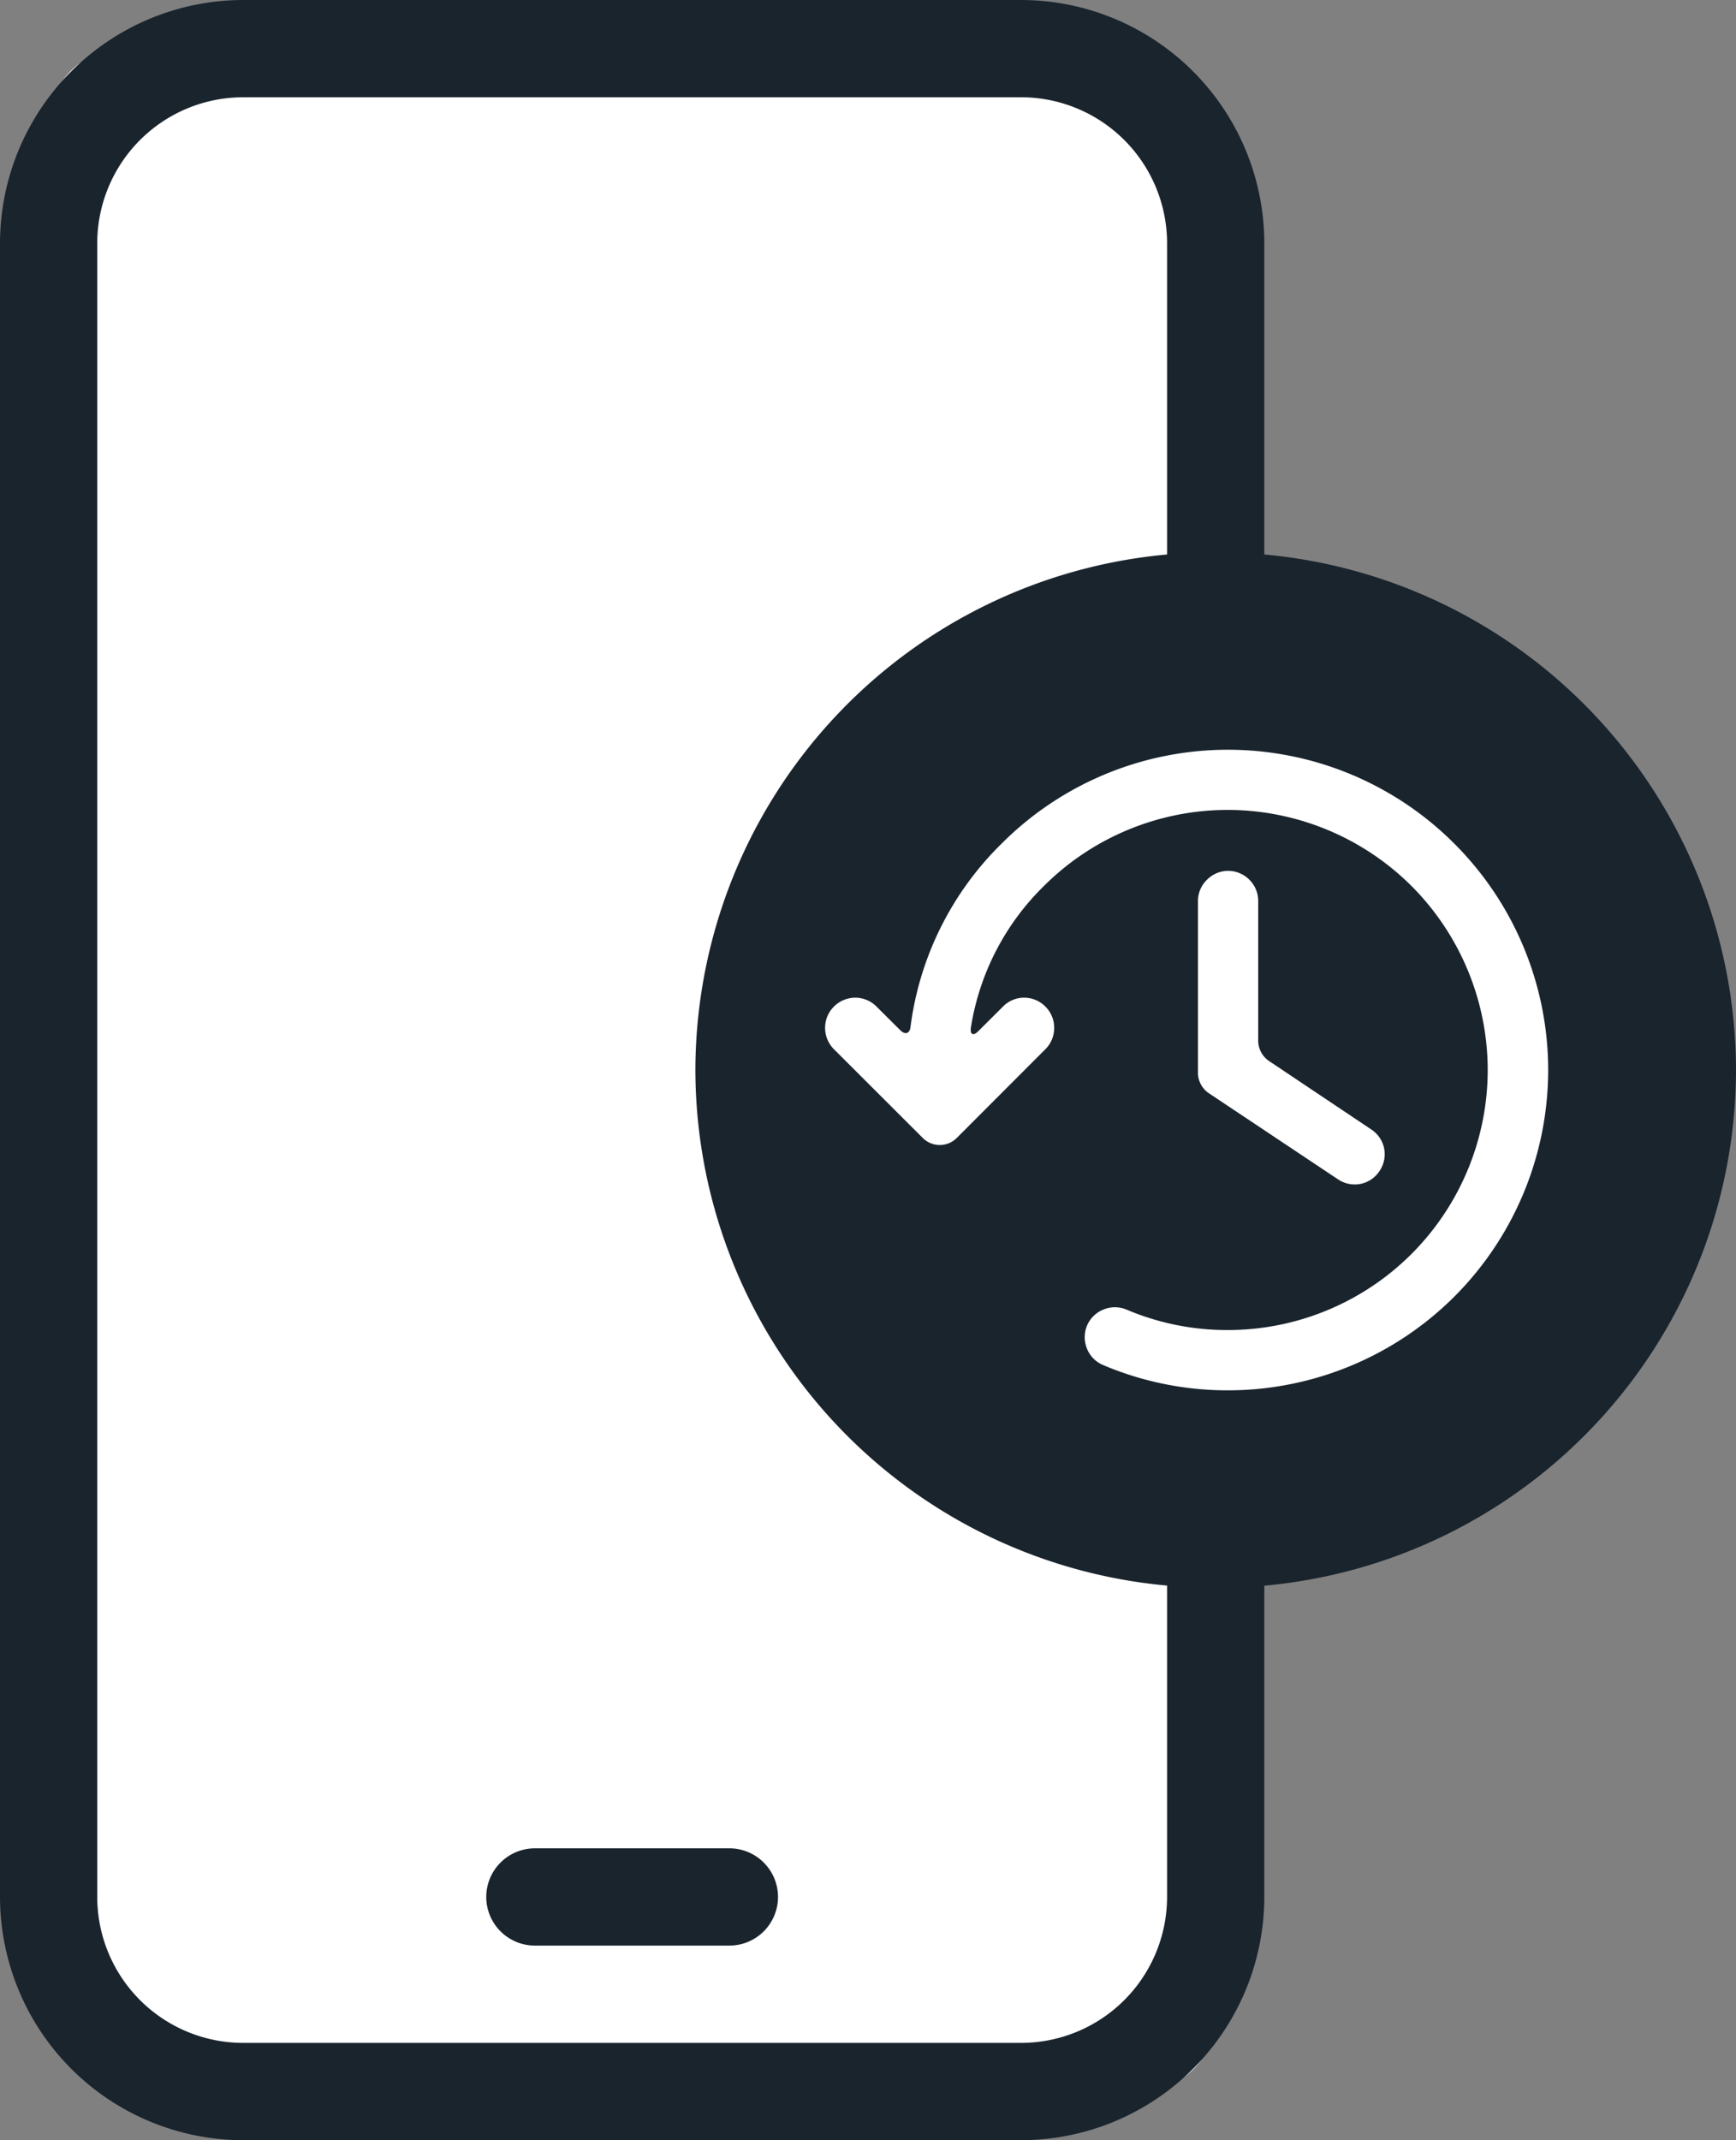 <svg xmlns="http://www.w3.org/2000/svg" width="45.74" height="56.375" viewBox="0 0 45.74 56.375">
  <rect x="0" y="0" width="45.74" height="56.375" fill="#808080" stroke="none"/>
  <g id="Group_1024" data-name="Group 1024" transform="translate(-105.394 45.544)">
    <g id="Group_1012" data-name="Group 1012" transform="translate(106.675 -44.264)">
      <rect id="Rectangle_64032" data-name="Rectangle 64032" width="30.75" height="53.812" rx="2" fill="#fff"/>
      <path id="Path_2338" data-name="Path 2338" d="M117.894-28.044" transform="translate(-87.144 71.607)" fill="#fff" stroke="#1a242d" stroke-linecap="round" stroke-linejoin="round" stroke-width="1"/>
      <path id="Path_2339" data-name="Path 2339" d="M105.894-28.044" transform="translate(-105.894 71.607)" fill="#fff" stroke="#1a242d" stroke-linecap="round" stroke-linejoin="round" stroke-width="1"/>
      <g id="Group_1011" data-name="Group 1011" transform="translate(11.531 47.407)">
        <line id="Line_66" data-name="Line 66" x2="5.125" transform="translate(1.281 1.28)" fill="#fff"/>
        <path id="Path_2340" data-name="Path 2340" d="M116.8-23.982h-5.125a1.282,1.282,0,0,1-1.281-1.281,1.282,1.282,0,0,1,1.281-1.281H116.8a1.282,1.282,0,0,1,1.281,1.281A1.282,1.282,0,0,1,116.8-23.982Z" transform="translate(-110.394 26.544)" fill="#1a242d"/>
      </g>
    </g>
    <path id="Path_2341" data-name="Path 2341" d="M151.134-17.359a13.66,13.66,0,0,0-12.428-13.579v-8.2a6.415,6.415,0,0,0-6.406-6.406H111.8a6.415,6.415,0,0,0-6.406,6.406V4.425a6.415,6.415,0,0,0,6.406,6.406h20.5a6.415,6.415,0,0,0,6.406-6.406v-8.2A13.661,13.661,0,0,0,151.134-17.359ZM132.3,8.268H111.8a3.848,3.848,0,0,1-3.844-3.844V-39.138a3.848,3.848,0,0,1,3.844-3.844h20.5a3.848,3.848,0,0,1,3.844,3.844v8.2a13.66,13.66,0,0,0-12.428,13.579A13.661,13.661,0,0,0,136.144-3.778v8.2A3.848,3.848,0,0,1,132.3,8.268Z" fill="#1a242d"/>
    <g id="Group_1014" data-name="Group 1014" transform="translate(127.144 -25.795)">
      <g id="Group_1013" data-name="Group 1013">
        <path id="Path_2342" data-name="Path 2342" d="M122.279-29.784a.784.784,0,0,1,.341.5.788.788,0,0,1-.12.594.784.784,0,0,1-.5.341.791.791,0,0,1-.595-.12l-3.426-2.283a.661.661,0,0,1-.264-.495V-35.8a.777.777,0,0,1,.236-.559.788.788,0,0,1,.559-.236.793.793,0,0,1,.561.236.783.783,0,0,1,.231.559v3.708a.66.66,0,0,0,.264.492Z" transform="translate(-107.901 39.785)" fill="#fff"/>
        <path id="Path_2343" data-name="Path 2343" d="M116.122-30.536a8.235,8.235,0,0,1,2.4-4.828,8.425,8.425,0,0,1,5.963-2.473,8.431,8.431,0,0,1,5.965,2.473,8.431,8.431,0,0,1,2.473,5.965,8.446,8.446,0,0,1-2.473,5.968,8.448,8.448,0,0,1-5.965,2.468,8.387,8.387,0,0,1-3.288-.666.779.779,0,0,1-.425-.431.8.8,0,0,1,0-.607.788.788,0,0,1,.436-.425.786.786,0,0,1,.6,0,6.785,6.785,0,0,0,2.67.541,6.85,6.85,0,0,0,4.846-2.006,6.861,6.861,0,0,0,2.006-4.843,6.872,6.872,0,0,0-2.006-4.846,6.872,6.872,0,0,0-4.846-2.006,6.861,6.861,0,0,0-4.843,2.006,6.677,6.677,0,0,0-1.924,3.739c-.02.174.064.213.19.09l.656-.653a.777.777,0,0,1,.559-.236.783.783,0,0,1,.561.236.783.783,0,0,1,.231.559.789.789,0,0,1-.231.561l-2.334,2.337a.633.633,0,0,1-.9,0l-2.34-2.337a.789.789,0,0,1-.231-.561.783.783,0,0,1,.231-.559.8.8,0,0,1,.564-.236.792.792,0,0,1,.561.236l.628.625C115.988-30.319,116.1-30.362,116.122-30.536Z" transform="translate(-113.882 37.837)" fill="#fff"/>
      </g>
    </g>
  </g>
</svg>
